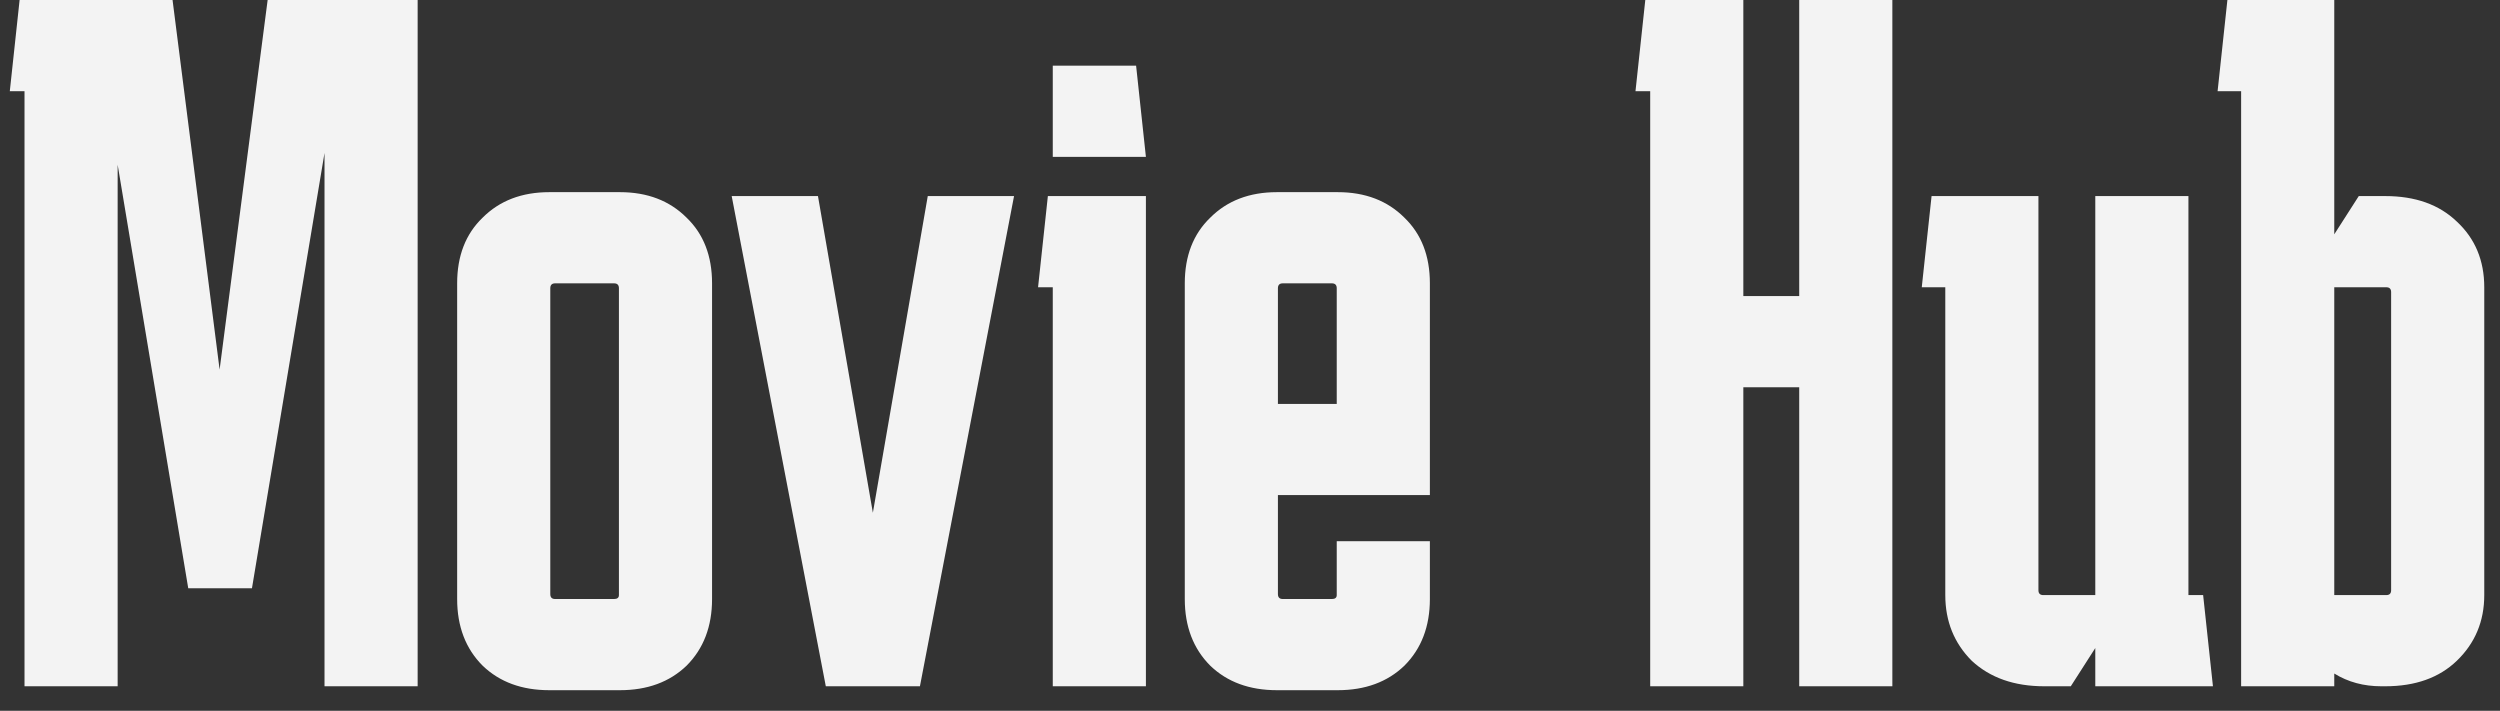 <svg width="102" height="29" viewBox="0 0 102 29" fill="none" xmlns="http://www.w3.org/2000/svg">
<rect x="0" y="0" width="102" height="29" fill="#333333" stroke="none"/>
<path d="M1 28V3.72H0.4L0.8 -1.90735e-06H7.04L8.96 15.08L10.92 -1.90735e-06H17.04V28H13.24V6.24L10.28 24H7.68L4.8 6.72V28H1ZM25.252 11.76C25.252 11.627 25.185 11.56 25.052 11.56H22.652C22.518 11.56 22.452 11.627 22.452 11.76V24.24C22.452 24.373 22.518 24.44 22.652 24.44H25.052C25.185 24.44 25.252 24.387 25.252 24.28V11.76ZM18.652 24.44V11.56C18.652 10.44 18.998 9.547 19.692 8.88C20.385 8.187 21.292 7.84 22.412 7.84H25.292C26.412 7.84 27.318 8.187 28.012 8.88C28.705 9.547 29.052 10.44 29.052 11.56V24.44C29.052 25.56 28.705 26.467 28.012 27.16C27.318 27.827 26.412 28.16 25.292 28.16H22.412C21.292 28.16 20.385 27.827 19.692 27.16C18.998 26.467 18.652 25.56 18.652 24.44ZM29.853 8H33.373L35.613 20.92L37.853 8H41.373L37.533 28H33.693L29.853 8ZM46.353 2.68L46.753 6.4H42.953V2.68H46.353ZM46.753 8V28H42.953V11.72H42.353L42.753 8H46.753ZM48.339 24.44V11.56C48.339 10.44 48.686 9.547 49.379 8.88C50.072 8.187 50.979 7.84 52.099 7.84H54.579C55.699 7.84 56.606 8.187 57.299 8.88C57.992 9.547 58.339 10.44 58.339 11.56V16.48H54.539V11.76C54.539 11.627 54.472 11.56 54.339 11.56H52.339C52.206 11.56 52.139 11.627 52.139 11.76V16.48H58.339V20.2H52.139V24.24C52.139 24.373 52.206 24.44 52.339 24.44H54.339C54.472 24.44 54.539 24.387 54.539 24.28V22.08H58.339V24.44C58.339 25.56 57.992 26.467 57.299 27.16C56.606 27.827 55.699 28.16 54.579 28.16H52.099C50.979 28.16 50.072 27.827 49.379 27.16C48.686 26.467 48.339 25.56 48.339 24.44ZM71.128 -1.90735e-06V12.08H73.408V-1.90735e-06H77.208V28H73.408V15.8H71.128V28H67.328V3.72H66.728L67.128 -1.90735e-06H71.128ZM85.488 24.28V8H89.288V24.28H89.888L90.288 28H85.488V26.44L84.488 28H83.408C82.181 28 81.195 27.653 80.448 26.96C79.728 26.24 79.368 25.347 79.368 24.28V11.72H78.408L78.808 8H83.168V24.08C83.168 24.213 83.234 24.28 83.368 24.28H85.488ZM91.438 28V3.72H90.478L90.878 -1.90735e-06H95.238V9.56L96.238 8H97.318C98.545 8 99.518 8.347 100.238 9.04C100.985 9.733 101.358 10.627 101.358 11.72V24.28C101.358 25.347 100.985 26.24 100.238 26.96C99.518 27.653 98.545 28 97.318 28H97.158C96.438 28 95.798 27.827 95.238 27.48V28H91.438ZM97.358 11.72H95.238V24.28H97.358C97.492 24.28 97.558 24.213 97.558 24.08V11.92C97.558 11.787 97.492 11.72 97.358 11.72Z" fill="#F3F3F3"/>
</svg>

